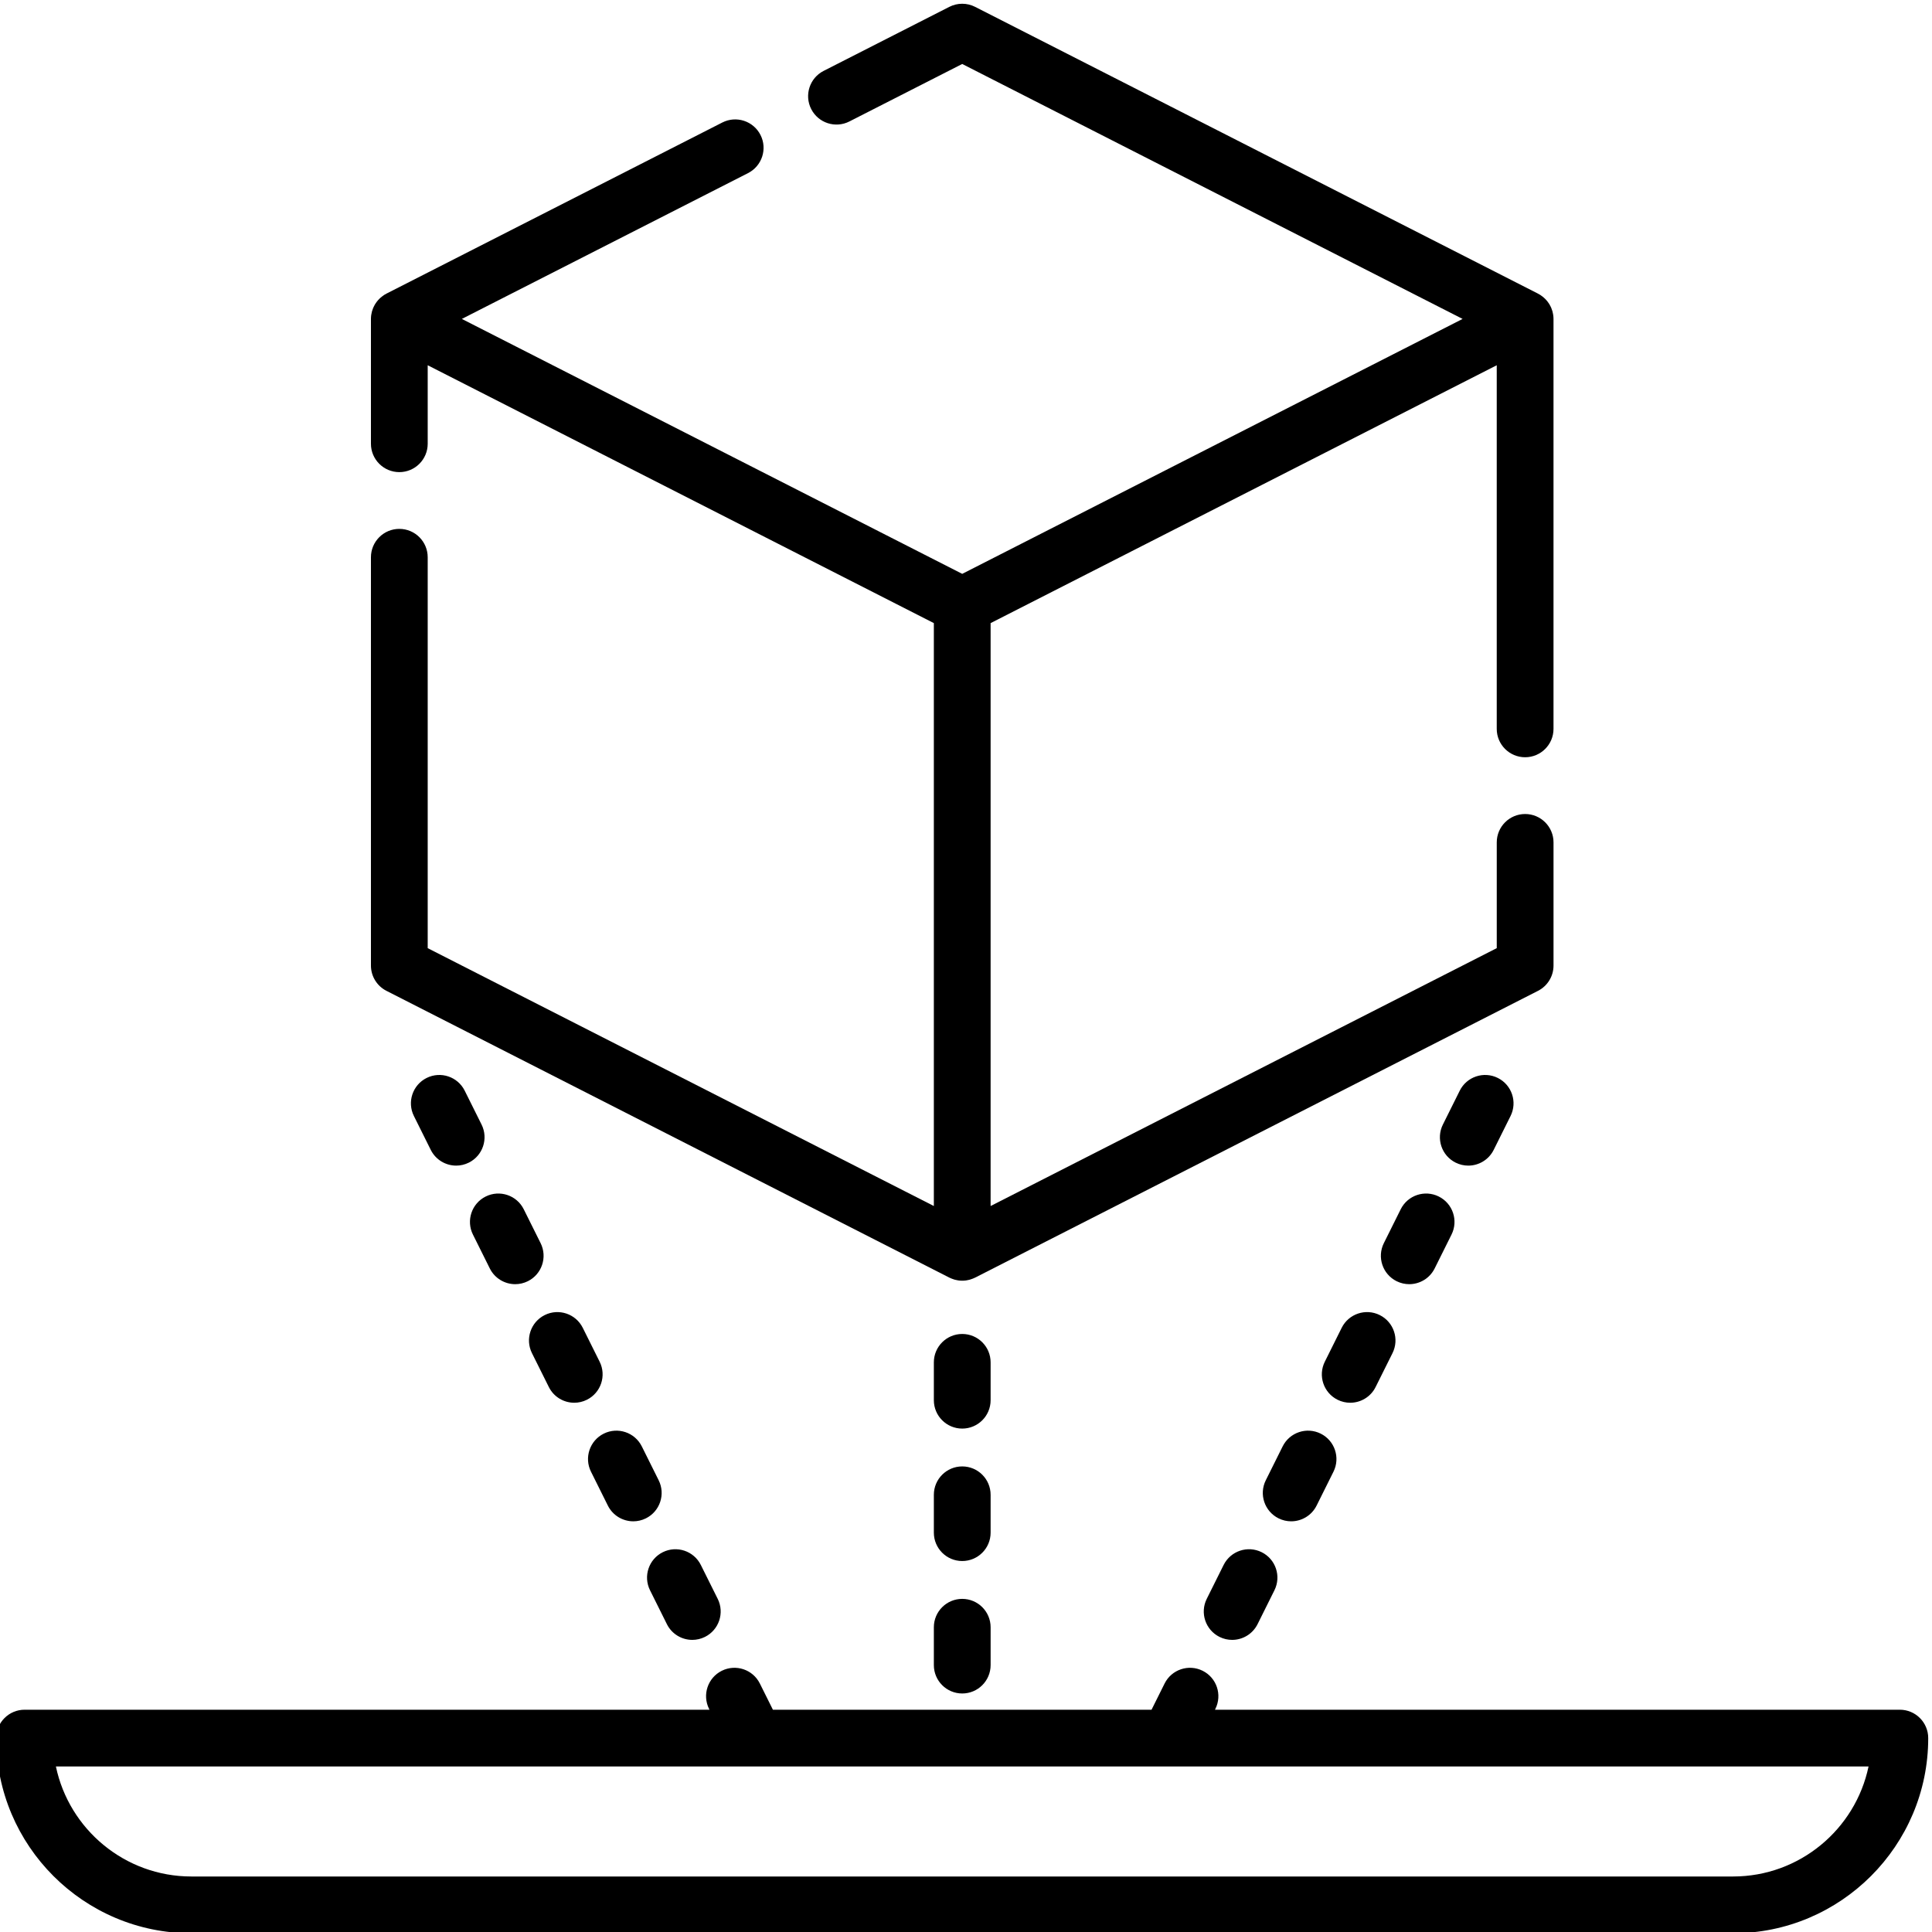 <svg height="511pt" viewBox="1 0 511.999 511" width="511pt" xmlns="http://www.w3.org/2000/svg"><path d="m504.48 452.594h-181.5l.113-.234c1.852-3.719.34-8.234-3.379-10.086-3.719-1.852-8.234-.336-10.086 3.379l-3.457 6.941h-100.344l-3.457-6.941c-1.852-3.719-6.367-5.23-10.086-3.379-3.719 1.852-5.23 6.367-3.379 10.086l.113.234h-181.5c-4.152 0-7.52 3.363-7.52 7.52 0 28.52 23.203 51.719 51.719 51.719h408.562c28.516 0 51.719-23.199 51.719-51.719 0-4.152-3.367-7.52-7.52-7.52zm-44.199 44.195h-408.562c-17.648 0-32.422-12.527-35.902-29.152h480.367c-3.48 16.625-18.258 29.152-35.902 29.152zm0 0"/><path d="m103.41 262.082 149.176 76c.078.043.16.07.238.105.117.055.238.105.359.156.184.074.371.141.562.199.121.039.238.078.359.109.211.055.422.098.633.133.105.016.207.039.309.055.316.039.633.062.953.062h.004c.316 0 .637-.023.953-.062.102-.016.203-.039.309-.055.211-.039.422-.078.633-.133.121-.031.238-.07.359-.109.188-.059.375-.125.562-.199.121-.051.238-.102.355-.156.082-.039.164-.066.242-.105l149.172-76c2.52-1.285 4.109-3.871 4.109-6.703v-32.637c0-4.152-3.371-7.52-7.523-7.52-4.152 0-7.52 3.367-7.52 7.52v28.027l-134.133 68.34v-154.477l134.129-68.336v96.363c0 4.152 3.367 7.52 7.523 7.52 4.152 0 7.52-3.367 7.52-7.52v-108.637c0-.344-.023-.68-.07-1.012-.012-.113-.043-.223-.062-.336-.039-.215-.078-.43-.137-.641-.035-.129-.086-.254-.129-.379-.062-.188-.121-.375-.199-.559-.055-.129-.121-.254-.18-.379-.086-.172-.168-.34-.266-.504-.07-.121-.152-.242-.23-.359-.105-.156-.211-.309-.324-.453-.09-.117-.188-.227-.285-.34-.121-.137-.242-.27-.375-.398-.105-.105-.219-.207-.332-.305-.137-.121-.277-.234-.426-.344-.121-.094-.246-.18-.375-.266-.07-.043-.129-.098-.199-.141-.094-.055-.191-.098-.285-.148-.078-.047-.148-.098-.23-.141l-149.176-76c-2.145-1.094-4.684-1.094-6.828 0l-33.316 16.973c-3.703 1.887-5.176 6.418-3.289 10.117 1.887 3.699 6.414 5.172 10.117 3.285l29.902-15.234 132.605 67.562-132.605 67.559-132.605-67.559 75.852-38.645c3.703-1.887 5.176-6.418 3.289-10.117-1.887-3.703-6.414-5.176-10.117-3.289l-89.008 45.348c-.078.043-.152.094-.23.141-.094.051-.191.094-.285.148-.07.043-.129.098-.199.141-.125.086-.25.172-.371.266-.148.109-.293.223-.43.344-.113.098-.223.199-.328.305-.133.129-.258.262-.379.398-.098.113-.191.223-.285.34-.113.145-.219.297-.32.453-.082.117-.16.238-.234.359-.094.164-.18.336-.262.504-.062.125-.129.25-.184.379-.074.184-.137.371-.199.559-.043.125-.09.25-.125.379-.059.211-.098.43-.137.645-.02.113-.051.219-.066.332-.043.332-.07.672-.07 1.012v33.074c0 4.152 3.367 7.523 7.523 7.523 4.152 0 7.52-3.371 7.52-7.523v-20.801l134.133 68.336v154.477l-134.133-68.336v-103.59c0-4.156-3.367-7.523-7.52-7.523-4.156 0-7.523 3.367-7.523 7.523v108.199c0 2.828 1.586 5.418 4.105 6.699zm0 0"/><path d="m256 423.219c-4.152 0-7.52 3.363-7.52 7.52v10.027c0 4.156 3.367 7.523 7.52 7.523 4.156 0 7.523-3.367 7.523-7.523v-10.027c0-4.152-3.367-7.52-7.523-7.52zm0 0"/><path d="m263.523 360.539c0-4.156-3.367-7.523-7.523-7.523-4.152 0-7.52 3.367-7.52 7.523v10.027c0 4.156 3.367 7.523 7.52 7.523 4.156 0 7.523-3.367 7.523-7.523zm0 0"/><path d="m263.523 395.637c0-4.152-3.367-7.52-7.523-7.52-4.152 0-7.52 3.367-7.52 7.52v10.031c0 4.152 3.367 7.52 7.52 7.52 4.156 0 7.523-3.367 7.523-7.52zm0 0"/><path d="m177.73 429.914c1.316 2.645 3.977 4.172 6.738 4.172 1.129 0 2.27-.254 3.348-.789 3.719-1.852 5.234-6.367 3.383-10.086l-4.473-8.98c-1.852-3.715-6.363-5.23-10.086-3.379-3.719 1.852-5.23 6.367-3.379 10.086zm0 0"/><path d="m130.801 335.648c1.316 2.645 3.977 4.172 6.738 4.172 1.125 0 2.27-.254 3.348-.789 3.719-1.852 5.23-6.367 3.379-10.086l-4.469-8.977c-1.852-3.719-6.367-5.23-10.086-3.379-3.719 1.852-5.23 6.367-3.379 10.082zm0 0"/><path d="m146.445 367.07c1.312 2.645 3.973 4.172 6.738 4.172 1.125 0 2.27-.254 3.344-.789 3.719-1.852 5.234-6.367 3.383-10.086l-4.469-8.977c-1.852-3.719-6.367-5.234-10.086-3.383-3.719 1.852-5.234 6.367-3.383 10.086zm0 0"/><path d="m162.086 398.492c1.316 2.645 3.977 4.172 6.742 4.172 1.125 0 2.27-.254 3.344-.789 3.719-1.852 5.234-6.367 3.383-10.086l-4.469-8.977c-1.852-3.719-6.367-5.234-10.086-3.383-3.719 1.852-5.234 6.367-3.383 10.086zm0 0"/><path d="m128.621 297.523-4.469-8.977c-1.852-3.719-6.363-5.23-10.086-3.379-3.719 1.852-5.23 6.367-3.379 10.086l4.469 8.977c1.316 2.641 3.977 4.172 6.738 4.172 1.129 0 2.27-.258 3.348-.793 3.719-1.852 5.23-6.367 3.379-10.086zm0 0"/><path d="m335.359 410.852c-3.719-1.852-8.234-.336-10.086 3.379l-4.473 8.98c-1.852 3.719-.336 8.234 3.383 10.086 1.078.535 2.219.789 3.348.789 2.762 0 5.422-1.531 6.738-4.172l4.469-8.977c1.852-3.719.34-8.234-3.379-10.086zm0 0"/><path d="m343.172 402.664c2.766 0 5.426-1.531 6.742-4.172l4.469-8.977c1.852-3.719.336-8.234-3.383-10.086-3.719-1.852-8.234-.336-10.086 3.383l-4.469 8.977c-1.852 3.719-.336 8.234 3.383 10.086 1.074.535 2.219.789 3.344.789zm0 0"/><path d="m390.105 308.402c2.762 0 5.422-1.531 6.738-4.172l4.469-8.977c1.852-3.719.34-8.234-3.379-10.086-3.719-1.852-8.234-.34-10.086 3.379l-4.469 8.977c-1.852 3.719-.34 8.234 3.379 10.086 1.078.535 2.219.793 3.348.793zm0 0"/><path d="m374.461 339.82c2.762 0 5.422-1.527 6.738-4.172l4.469-8.977c1.852-3.715.34-8.23-3.379-10.082-3.719-1.852-8.234-.34-10.086 3.379l-4.469 8.977c-1.852 3.719-.34 8.234 3.379 10.086 1.078.535 2.223.789 3.348.789zm0 0"/><path d="m358.816 371.242c2.766 0 5.426-1.527 6.738-4.172l4.473-8.977c1.852-3.719.336-8.234-3.383-10.086-3.719-1.852-8.234-.336-10.086 3.383l-4.469 8.977c-1.852 3.719-.336 8.234 3.383 10.086 1.074.535 2.219.789 3.344.789zm0 0"/></svg>